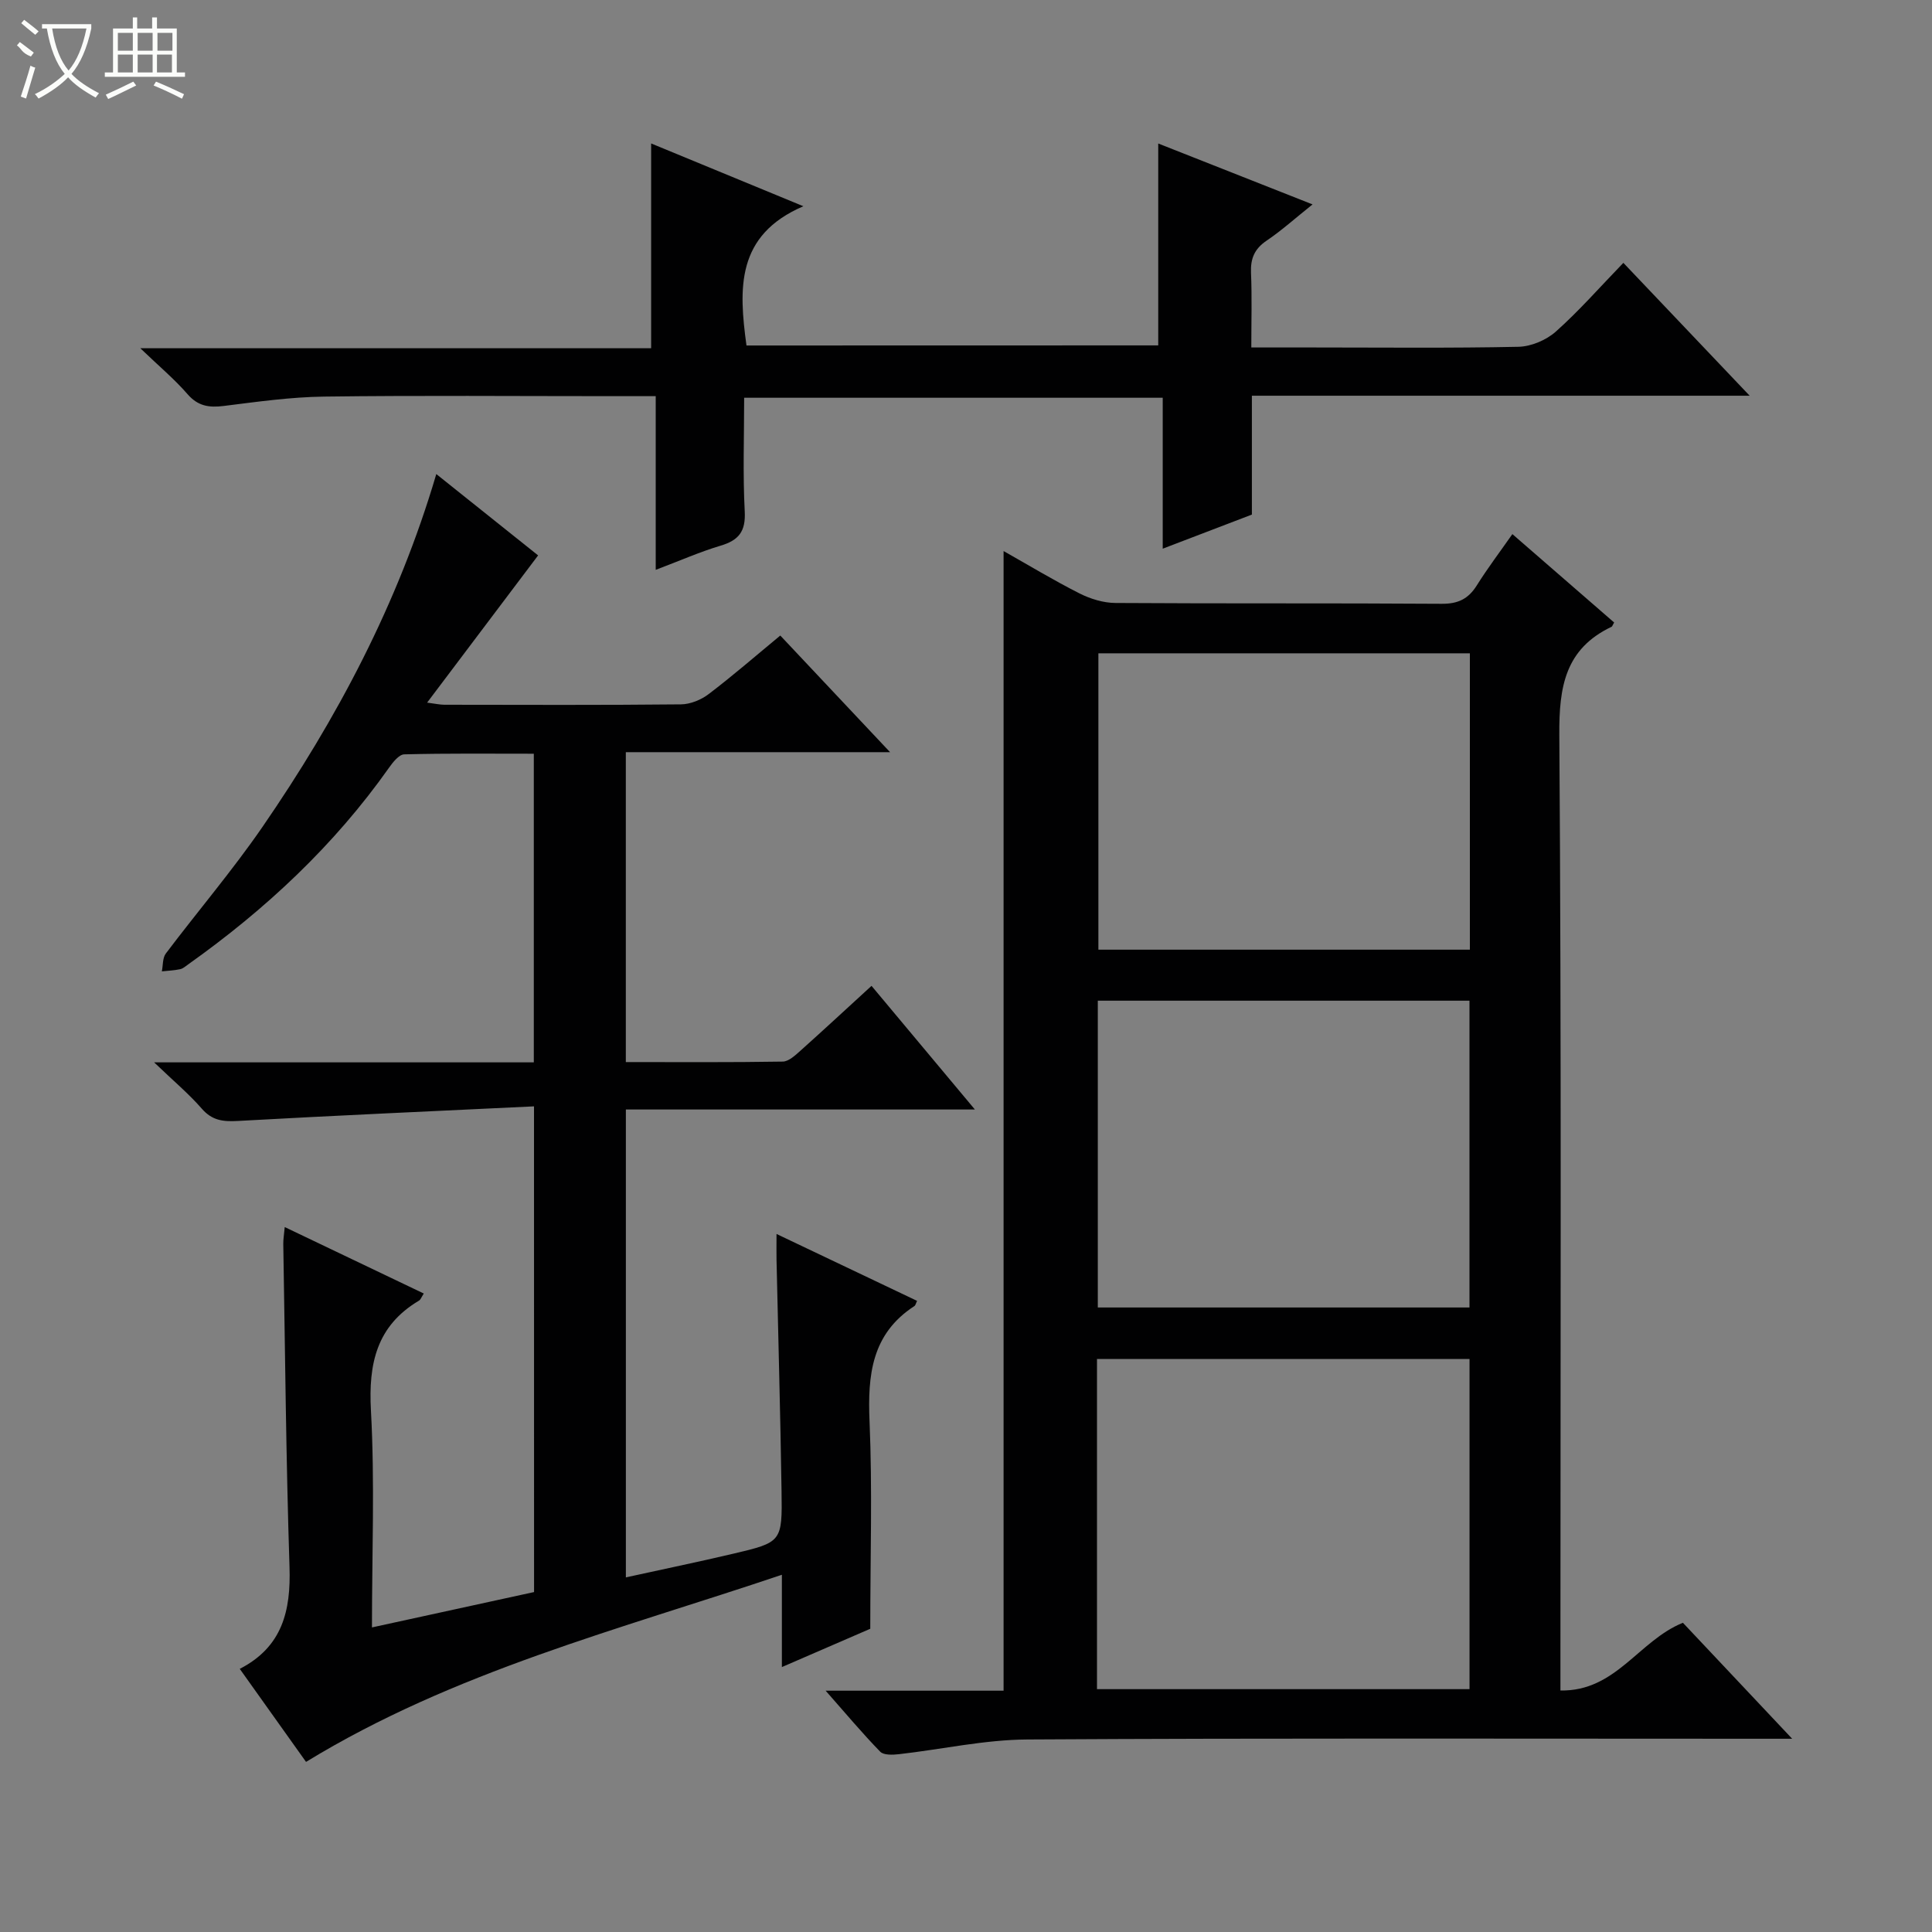 <svg enable-background="new 0 0 400 400" viewBox="0 0 400 400" xmlns="http://www.w3.org/2000/svg"><rect x="0" y="0" width="400" height="400" fill="#808080" stroke="none"/><g fill="#010102"><path d="m207.78 114.09c5.09 2.87 10.31 6.03 15.74 8.78 2.26 1.14 4.96 1.96 7.46 1.97 22.49.15 44.98.01 67.47.17 3.42.03 5.56-1.01 7.32-3.83 2.19-3.5 4.7-6.81 7.35-10.6 7.26 6.3 14.2 12.34 21.07 18.3-.36.62-.4.83-.52.88-9.63 4.58-10.9 12.43-10.83 22.39.45 63.8.23 127.61.23 191.42v6.43c11.5.21 16.2-10.34 25.36-14.02 7.04 7.47 14.38 15.26 22.62 24.01-2.93 0-4.67 0-6.41 0-50.64 0-101.29-.15-151.93.15-8.88.05-17.74 2.05-26.62 3.05-1.28.14-3.13.22-3.85-.52-3.68-3.78-7.07-7.83-11.3-12.63h36.84c0-78.92 0-157.26 0-235.95zm19.34 235.63h77.13c0-22.93 0-45.66 0-68.35-25.89 0-51.46 0-77.13 0zm.17-142.54v63.52h76.95c0-21.21 0-42.27 0-63.52-25.73 0-51.18 0-76.95 0zm.12-71.92v61.36h76.91c0-20.58 0-40.84 0-61.36-25.71 0-51.15 0-76.91 0z"/><path d="m110.56 229.06c-20.81 1-41.06 1.89-61.29 3.02-3.05.17-5.33-.06-7.48-2.53-2.67-3.07-5.83-5.71-9.88-9.6h78.61c0-21.42 0-42.33 0-63.9-8.98 0-17.91-.1-26.83.13-1.08.03-2.35 1.63-3.15 2.77-11.37 16.1-25.54 29.32-41.54 40.69-.54.38-1.09.89-1.7 1.02-1.24.27-2.52.31-3.79.45.25-1.24.13-2.77.82-3.69 6.61-8.76 13.76-17.15 19.98-26.17 15.44-22.42 28.12-46.29 36.02-73.1 7.13 5.7 13.96 11.16 21.08 16.84-7.6 10.08-15.04 19.96-22.98 30.48 1.78.23 2.67.44 3.57.44 16.33.02 32.66.09 48.99-.08 1.94-.02 4.18-.94 5.75-2.14 5-3.8 9.75-7.93 14.81-12.11 7.55 8.02 14.83 15.76 22.73 24.15-18.6 0-36.46 0-54.71 0v64.16c10.93 0 21.71.08 32.49-.1 1.24-.02 2.59-1.3 3.66-2.25 4.83-4.32 9.58-8.73 14.72-13.43 7.02 8.4 13.9 16.63 21.4 25.6-24.53 0-48.21 0-72.26 0v96.87c7.49-1.65 14.88-3.17 22.22-4.9 10.06-2.37 10.17-2.44 10.01-12.98-.24-15.97-.69-31.94-1.04-47.91-.03-1.47 0-2.94 0-5.31 10.1 4.81 19.59 9.33 29.1 13.85-.25.51-.32.93-.56 1.08-8.85 5.75-9.69 14.27-9.28 23.89.6 13.94.15 27.92.15 42.92-4.9 2.12-11.23 4.86-18.3 7.93 0-6.4 0-12.24 0-19.11-33.92 11.43-67.91 20.04-98.52 38.74-4.28-6.01-8.87-12.45-13.72-19.26 8.85-4.55 10.59-12.06 10.3-21.06-.72-22.29-.91-44.6-1.29-66.9-.02-.95.16-1.9.3-3.51 9.82 4.69 19.2 9.18 28.79 13.76-.5.77-.65 1.27-.99 1.47-8.79 5.23-10.49 13.04-9.95 22.79.81 14.76.21 29.6.21 44.87 11.44-2.5 22.4-4.89 33.56-7.32-.01-33.16-.01-66.08-.01-100.56z"/><path d="m239.8 71.51c0-13.7 0-27.41 0-41.8 10.26 4.05 20.77 8.19 31.95 12.61-3.55 2.83-6.38 5.39-9.52 7.51-2.52 1.7-3.35 3.73-3.22 6.68.21 4.95.06 9.91.06 15.43h12.83c14.16 0 28.33.16 42.48-.14 2.63-.06 5.75-1.38 7.73-3.14 4.83-4.3 9.12-9.21 13.99-14.24 8.69 9.14 16.98 17.86 26.15 27.51-35.04 0-68.87 0-103.06 0v24.61c-6.08 2.32-11.89 4.54-18.46 7.06 0-10.8 0-20.87 0-31.25-29.12 0-57.64 0-86.66 0 0 7.98-.29 15.78.12 23.55.22 4.14-1.25 5.96-5.01 7.08-4.26 1.27-8.37 3.09-13.42 5 0-12.25 0-23.91 0-35.96-3.57 0-6.37 0-9.17 0-19.83 0-39.65-.17-59.48.09-6.94.09-13.89 1.08-20.79 1.94-3.05.38-5.34.04-7.5-2.45-2.67-3.08-5.84-5.73-9.77-9.5h105.76c0-14.27 0-28.1 0-42.4 9.85 4.06 19.91 8.21 31.52 13-13.99 6-13.38 17.08-11.78 28.83 28.28-.02 56.81-.02 85.25-.02z"/></g><path d="m6.4 11.7c-2-.8-1.9-1.6-2.9-2.3l.6-.7c.9.7 1.9 1.4 2.9 2.2zm-2.1 8.3c.7-2.1 1.4-4.2 2-6.4.2.1.6.3 1 .4-.7 2.3-1.3 4.4-1.9 6.4zm3-12.8c-1.1-.9-2.1-1.7-2.9-2.4l.6-.7c1 .8 2 1.5 3 2.4zm1.4-1.3v-.9h10.2v.9c-.9 4.2-2.3 7.3-4.1 9.4 1.3 1.4 3.2 2.7 5.7 4-.2.2-.4.5-.7.9-2.5-1.4-4.4-2.7-5.7-4.2-1.4 1.5-3.5 3-6.1 4.4 0 0 0 0-.1-.1-.3-.4-.5-.7-.7-.8 2.7-1.3 4.7-2.8 6.2-4.2-1.8-2.2-3-5.3-3.7-9.4zm9.2 0h-7.1c.6 3.8 1.7 6.7 3.4 8.7 1.7-2 2.9-4.8 3.7-8.7z" fill="#fbfcfa"/><path d="m31.6 3.6h.9v2.3h4.1v9.1h1.7v.9h-16.6v-.9h1.7v-9.1h4.1v-2.3h.9v2.3h3.1v-2.3zm-4 13.3.6.8c-1.9.9-3.8 1.9-5.8 2.8-.2-.3-.3-.6-.5-.9 2-.9 3.9-1.8 5.7-2.7zm-3.2-10.1v3.7h3.1v-3.7zm0 4.5v3.7h3.1v-3.7zm4.1-4.5v3.7h3.1v-3.7zm0 4.5v3.7h3.1v-3.7zm9.1 9.1c-2.1-1.1-4.1-2-5.8-2.7l.5-.8c2.2.9 4.1 1.8 5.8 2.6l-.4.9zm-1.9-13.6h-3.1v3.7h3.1zm-3.2 4.5v3.7h3.1v-3.7z" fill="#fbfcfa"/></svg>